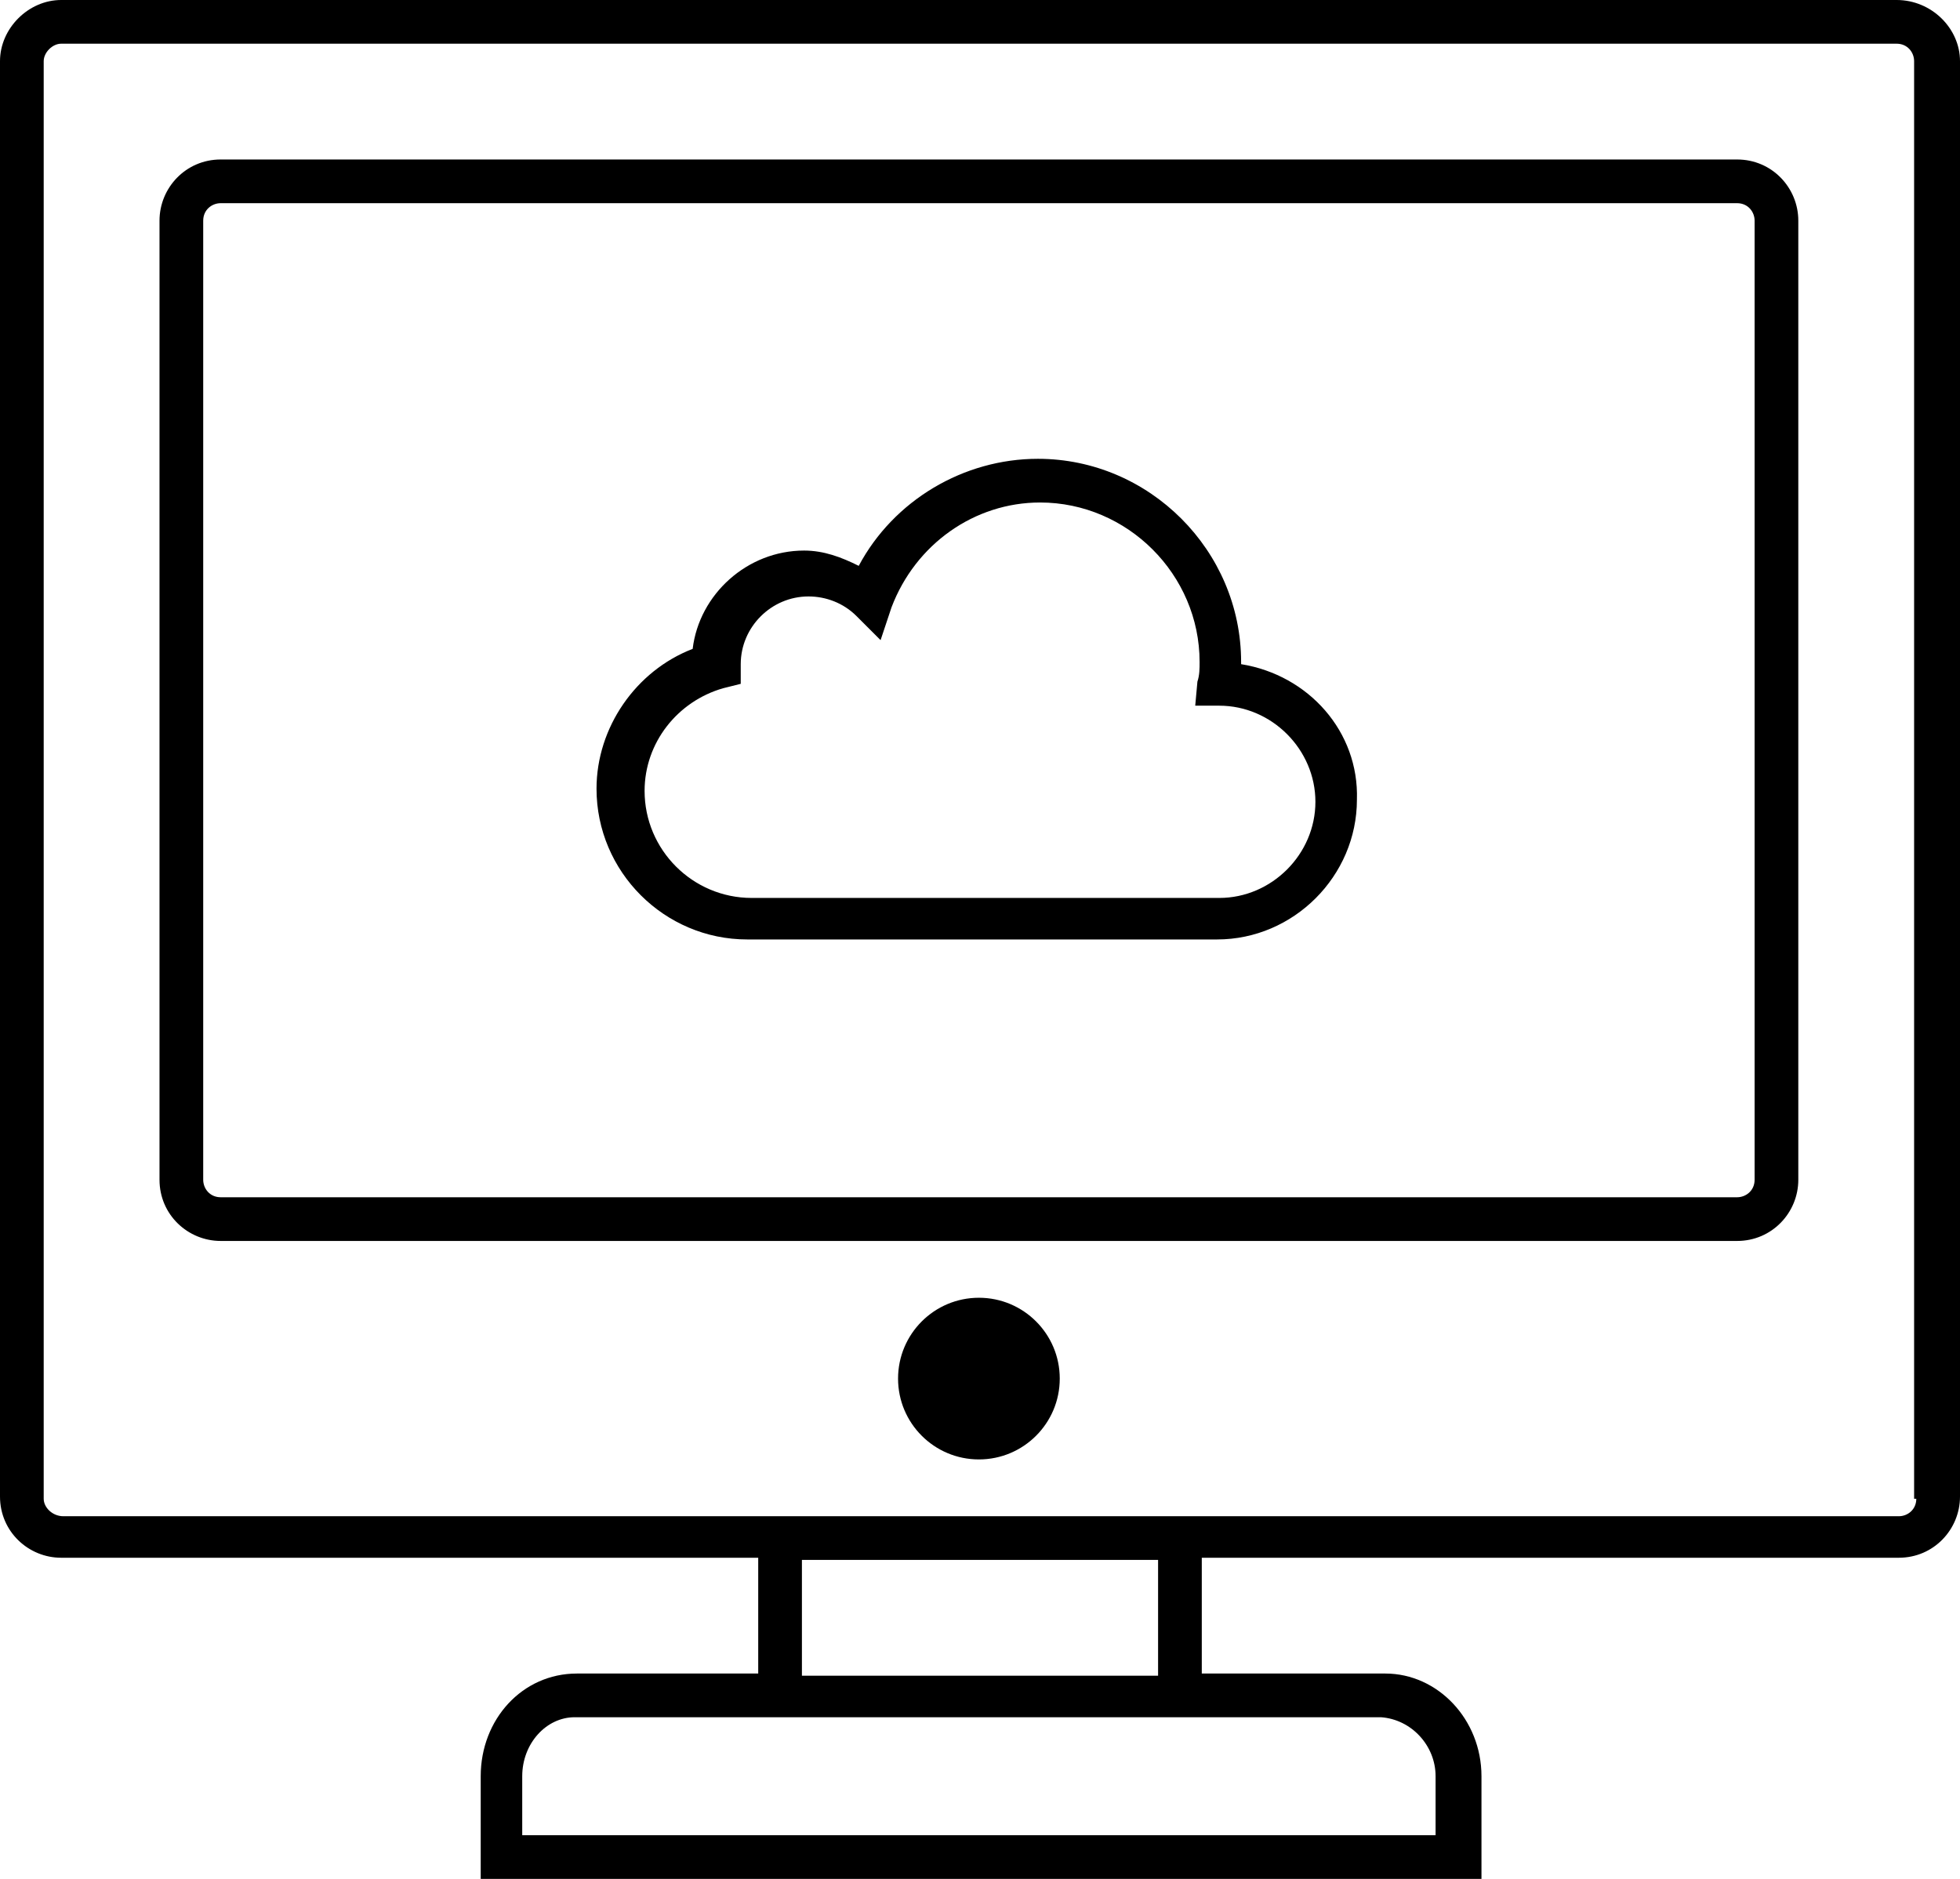 <?xml version="1.0" encoding="utf-8"?>
<!-- Generator: Adobe Illustrator 18.1.1, SVG Export Plug-In . SVG Version: 6.00 Build 0)  -->
<!DOCTYPE svg PUBLIC "-//W3C//DTD SVG 1.1//EN" "http://www.w3.org/Graphics/SVG/1.1/DTD/svg11.dtd">
<svg version="1.1" id="Layer_1" xmlns="http://www.w3.org/2000/svg" xmlns:xlink="http://www.w3.org/1999/xlink" x="0px" y="0px"
	 viewBox="0 0 89.7 86" style="enable-background:new 0 0 89.7 86;" xml:space="preserve">
<g>
	<path d="M56.8,30.4c0,0,0-0.1,0-0.1c0-5.1-4.2-9.3-9.3-9.3c-3.4,0-6.6,1.9-8.2,4.9c-0.8-0.4-1.6-0.7-2.5-0.7c-2.6,0-4.8,2-5.1,4.5
		c-2.6,1-4.4,3.6-4.4,6.4c0,3.8,3.1,6.9,6.9,6.9h21.5c3.5,0,6.4-2.9,6.4-6.4C62.2,33.5,59.9,30.9,56.8,30.4z M55.8,41.1H34.4
		c-2.7,0-4.9-2.2-4.9-4.9c0-2.2,1.5-4.1,3.6-4.7l0.8-0.2l0-0.9c0-1.7,1.4-3.1,3.1-3.1c0.8,0,1.6,0.3,2.2,0.9l1.1,1.1l0.5-1.5
		c1.1-2.9,3.8-4.8,6.8-4.8c4,0,7.3,3.3,7.3,7.3c0,0.3,0,0.6-0.1,0.9l-0.1,1.1h1.1c2.4,0,4.4,2,4.4,4.4
		C60.2,39.1,58.2,41.1,55.8,41.1z"/>
	<circle cx="44.8" cy="63.1" r="3.7"/>
	<path d="M86.8,0h-84C1.3,0,0,1.3,0,2.8v65.7c0,1.6,1.3,2.8,2.8,2.8h31.9v5.3h-8.3c-2.5,0-4.4,2.1-4.4,4.7V86h45.8v-4.7
		c0-2.6-2-4.7-4.4-4.7H55v-5.3h31.9c1.6,0,2.8-1.3,2.8-2.8V2.8C89.7,1.3,88.4,0,86.8,0z M65.7,81.3V84H23.9v-2.7
		c0-1.5,1.1-2.7,2.4-2.7h36.9C64.6,78.7,65.7,79.9,65.7,81.3z M53,76.7H36.7v-5.3H53V76.7z M87.7,68.6c0,0.5-0.4,0.8-0.8,0.8h-84
		C2.4,69.4,2,69,2,68.6V2.8C2,2.4,2.4,2,2.8,2h84c0.5,0,0.8,0.4,0.8,0.8V68.6z"/>
	<path d="M79.5,7.3H10.1c-1.6,0-2.8,1.3-2.8,2.8V54c0,1.6,1.3,2.8,2.8,2.8h69.4c1.6,0,2.8-1.3,2.8-2.8V10.1
		C82.3,8.6,81.1,7.3,79.5,7.3z M80.3,54c0,0.5-0.4,0.8-0.8,0.8H10.1c-0.5,0-0.8-0.4-0.8-0.8V10.1c0-0.5,0.4-0.8,0.8-0.8h69.4
		c0.5,0,0.8,0.4,0.8,0.8V54z"/>
</g>
</svg>
